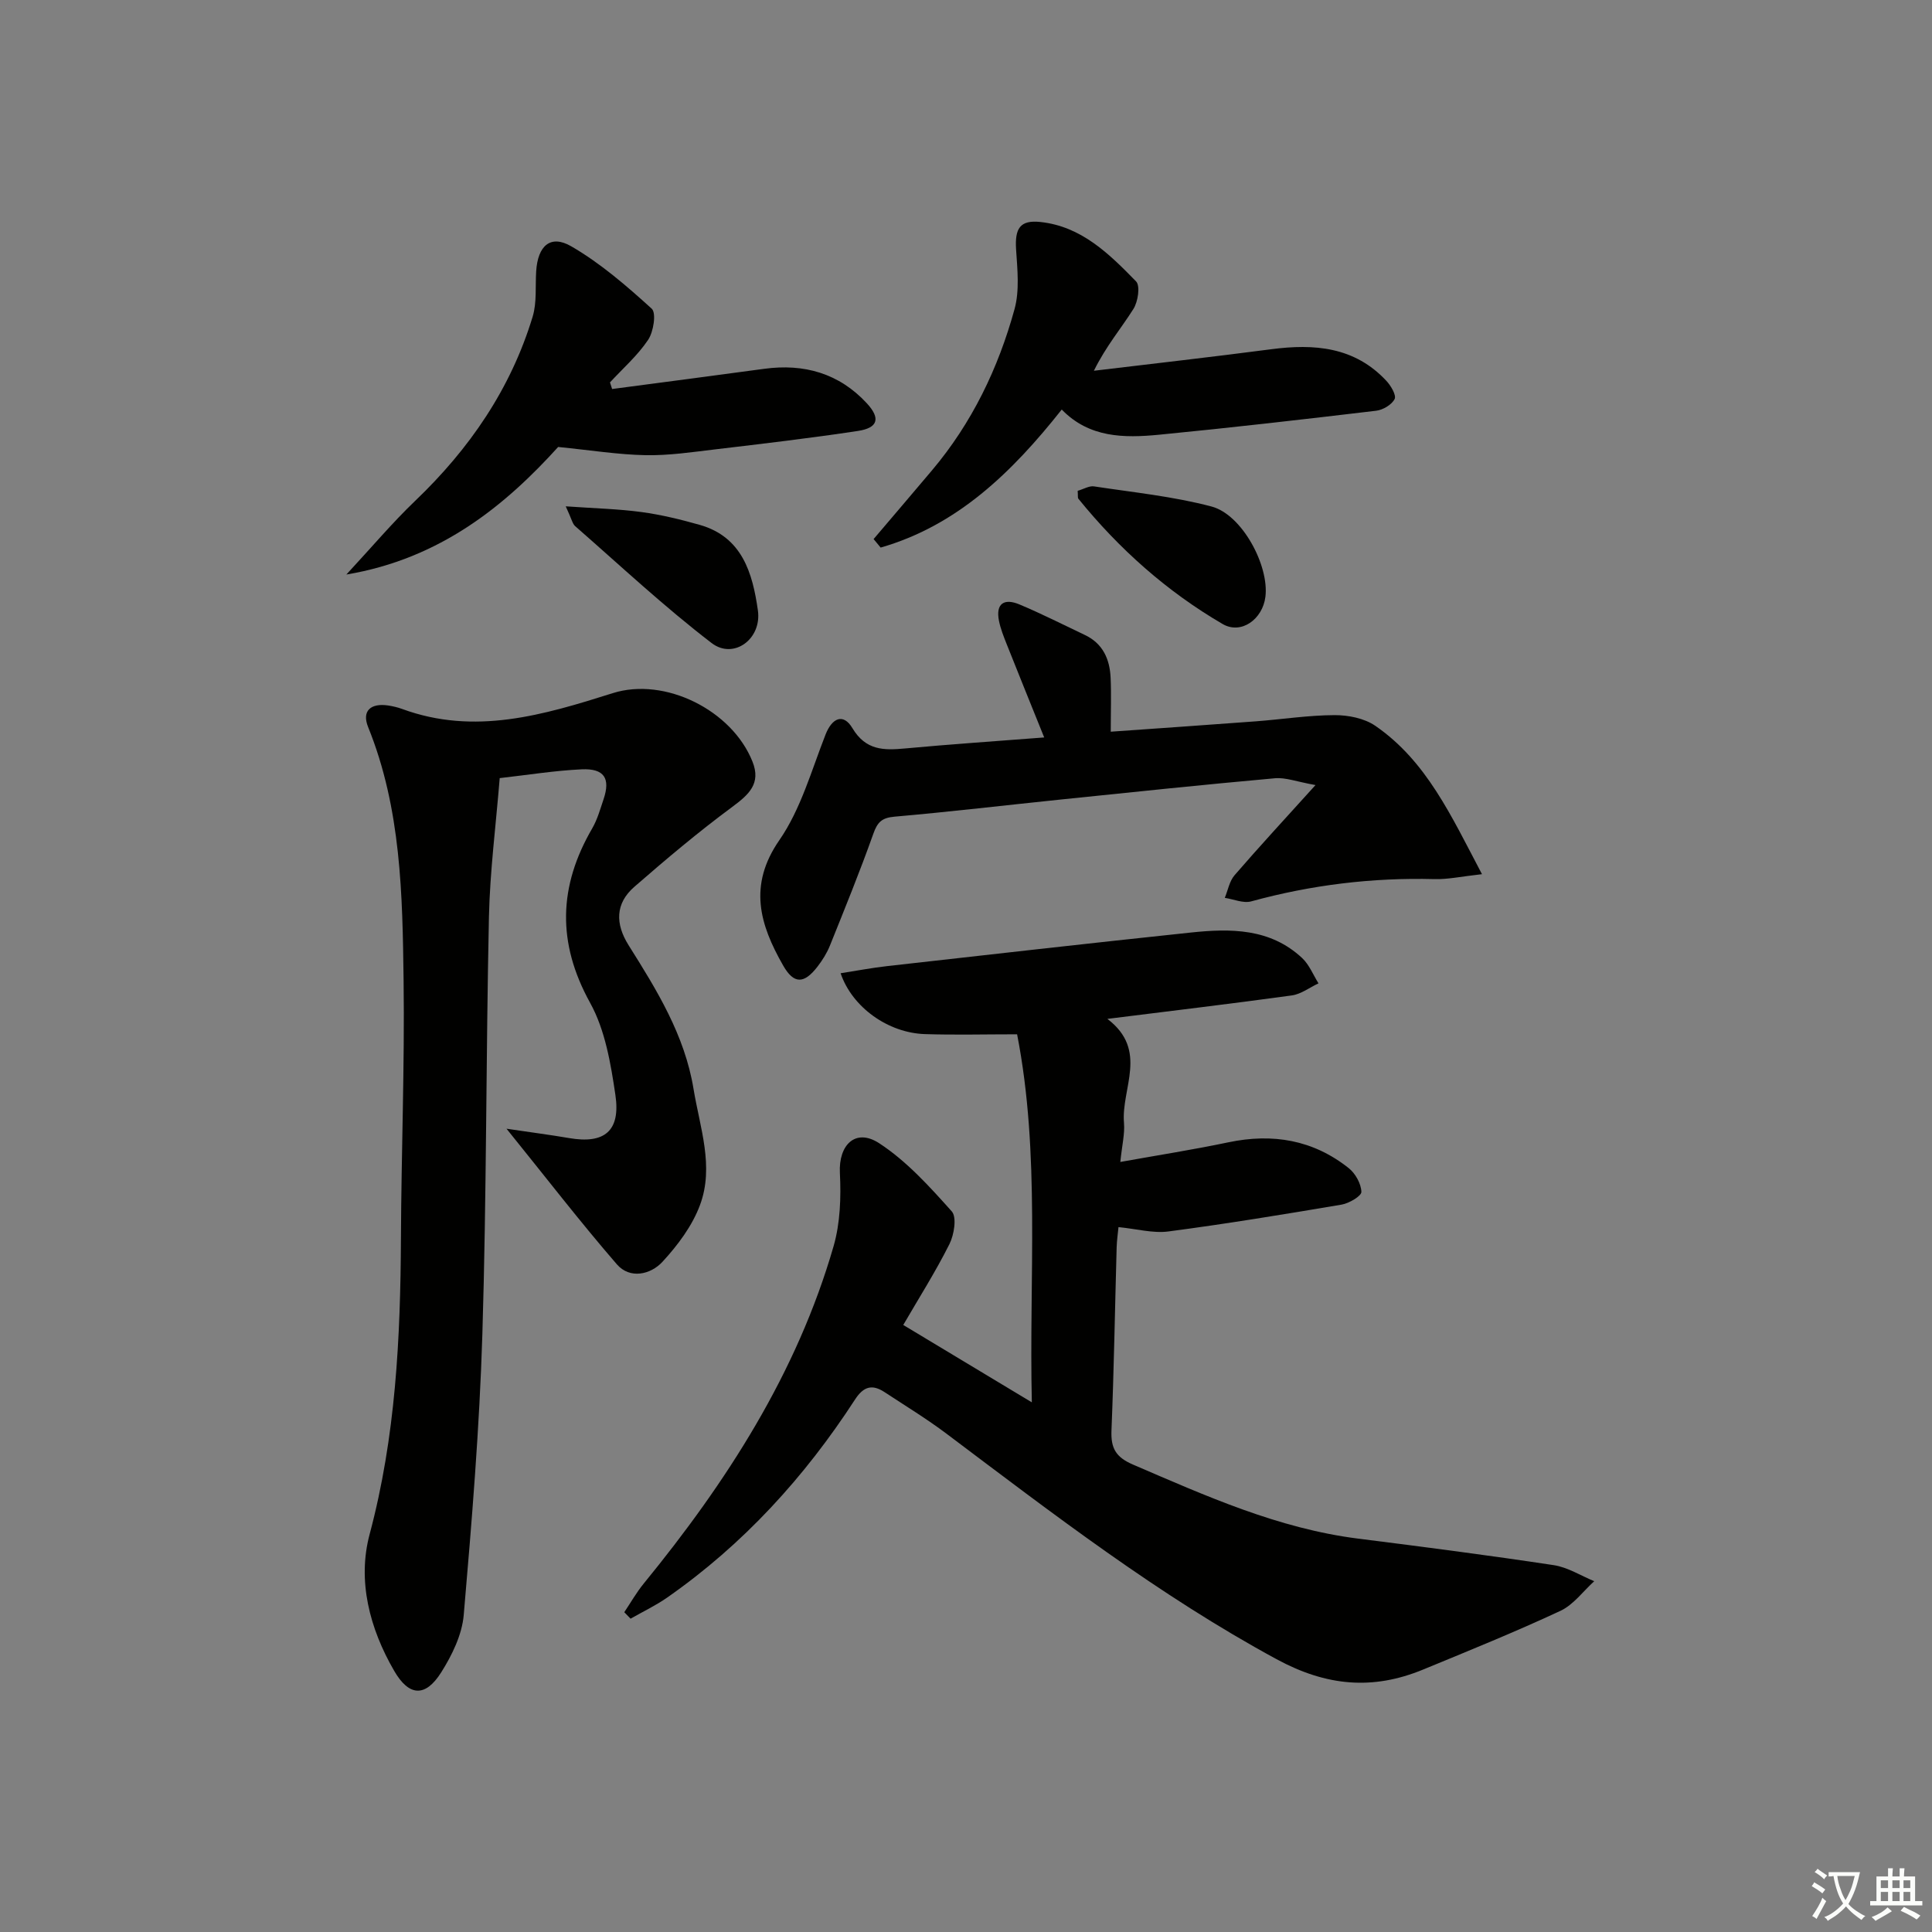 <svg enable-background="new 0 0 400 400" viewBox="0 0 400 400" xmlns="http://www.w3.org/2000/svg"><rect x="0" y="0" width="400" height="400" fill="#808080" stroke="none"/><path d="m377.9 391.2c-.2.3-.4.5-.6.8-.7-.6-1.4-1-2.2-1.5.2-.3.4-.5.5-.8.6.4 1.4.8 2.3 1.5zm-1.8 6.1c-.2-.2-.5-.4-.9-.6.4-.6.8-1.2 1.2-1.9s.7-1.3.9-1.9c.3.3.5.5.8.7-.7 1.3-1.4 2.6-2 3.7zm2.2-9c-.3.3-.5.5-.6.8-.6-.6-1.3-1.1-2-1.5.3-.3.5-.5.6-.7.6.5 1.3.9 2 1.4zm.3.2v-.9h2 4.5c-.3 1.3-.6 2.5-1 3.6s-.9 2.1-1.4 3c.4.5 1 1 1.6 1.4s1.2.8 1.9 1.1c-.3.2-.5.4-.8.8-.4-.3-1-.7-1.6-1.2s-1.2-1.1-1.6-1.6c-.5.6-1.1 1.1-1.7 1.6s-1.4.9-2.1 1.4c-.1-.3-.3-.5-.7-.8.6-.2 1.2-.5 1.9-1s1.4-1.1 2-1.8c-.5-.8-.9-1.6-1.2-2.5s-.6-2-.8-3.2c-.4.1-.7.1-1 .1zm2.5 2.7c.3 1 .7 1.7 1 2.2.3-.5.6-1.1 1-2s.6-1.9.9-3h-3.2-.4c.1.9.3 1.8.7 2.8z" fill="#fbfcfa"/><path d="m396.5 388.5v1.5 3.6h1.5v.9c-.4 0-1 0-1.7 0h-7.9c-.5 0-.9 0-1.2 0v-.9h1.3v-3.5c0-.7 0-1.2 0-1.6h2.4c0-.8 0-1.4 0-1.7h1c0 .3-.1.8-.1 1.7h1.5c0-.8 0-1.4 0-1.7h1c0 .3-.1.9-.1 1.7zm-8.2 9.2c-.2-.3-.5-.5-.8-.8.8-.3 1.4-.6 1.9-.9s1-.7 1.4-1.1c.3.3.6.5.9.8-1.6 1-2.8 1.6-3.4 2zm2.6-6.8v-1.6h-1.5v1.6zm0 2.7v-1.9h-1.5v1.9zm2.4-2.7v-1.6h-1.5v1.6zm0 2.7v-1.9h-1.5v1.9zm.2 2 .7-.8c.4.2.9.5 1.6.8s1.3.7 1.8 1c-.3.3-.5.6-.8.8-.4-.3-1.5-1-3.3-1.8zm2-4.7v-1.6h-1.4v1.6zm0 2.7v-1.9h-1.4v1.9z" fill="#fbfcfa"/><g fill="#010100"><path d="m129.25 333.79c1.33-1.98 2.51-4.07 4.01-5.91 17.17-21.02 31.73-43.55 39.33-69.89 1.38-4.79 1.55-10.13 1.3-15.16-.29-5.78 3.23-9.33 8.13-6.14 5.69 3.71 10.45 8.99 15.03 14.11 1.08 1.21.49 4.84-.48 6.78-2.9 5.78-6.38 11.26-9.56 16.74 8.73 5.25 17.25 10.38 26.62 16.02-.6-26.07 1.78-51.47-3.05-76.2-6.64 0-12.87.16-19.09-.04-7.64-.25-15.07-5.57-17.45-12.6 3.28-.51 6.45-1.12 9.65-1.48 20.96-2.36 41.91-4.74 62.88-6.95 8.22-.87 16.43-.89 23.03 5.29 1.47 1.38 2.27 3.46 3.38 5.23-1.83.86-3.6 2.23-5.51 2.5-12.31 1.7-24.65 3.16-38.2 4.86 8.59 6.52 2.82 14.37 3.44 21.54.19 2.25-.4 4.56-.76 8.08 7.92-1.42 15.19-2.56 22.39-4.07 9.16-1.92 17.55-.5 24.91 5.36 1.38 1.1 2.55 3.21 2.61 4.9.03.86-2.53 2.37-4.08 2.64-11.93 2.02-23.87 3.98-35.87 5.56-3.19.42-6.56-.53-10.34-.9-.13 1.39-.34 2.78-.38 4.18-.35 12.64-.56 25.28-1.07 37.91-.15 3.65.86 5.53 4.44 7.07 15.12 6.5 30.09 13.25 46.66 15.34 13.51 1.7 27.02 3.45 40.48 5.49 2.89.44 5.59 2.18 8.37 3.32-2.31 2.09-4.3 4.88-7 6.14-9.33 4.35-18.89 8.22-28.42 12.15-10.44 4.31-20.02 3.46-30.35-2.14-24.44-13.25-46.27-30.09-68.34-46.69-4.11-3.09-8.53-5.78-12.83-8.61-2.55-1.67-4.34-1.19-6.11 1.54-10.42 16.05-23.13 30-38.89 41-2.38 1.66-5.05 2.93-7.58 4.37-.42-.44-.86-.89-1.3-1.34z"/><path d="m104.87 233.69c5.31.79 9.16 1.28 12.98 1.94 7.28 1.25 10.67-1.44 9.56-8.94-.96-6.5-2.12-13.44-5.23-19.06-6.89-12.46-6.54-24.13.43-36.12 1.07-1.84 1.66-3.99 2.35-6.03 1.46-4.32.15-6.41-4.52-6.2-5.58.26-11.13 1.16-16.98 1.82-.8 9.87-2.02 19.28-2.23 28.72-.62 28.79-.48 57.6-1.36 86.38-.59 19.42-2.19 38.81-3.86 58.17-.35 4.08-2.42 8.32-4.66 11.87-3.3 5.23-6.68 4.97-9.73-.29-5.1-8.79-7.67-18.66-5.09-28.31 5.39-20.18 6.38-40.62 6.48-61.26.08-17.8.78-35.6.55-53.39-.23-17.74-.5-35.55-7.34-52.45-1.38-3.41.59-5 4.13-4.48.98.15 1.97.38 2.9.72 15.04 5.53 29.3 1.25 43.61-3.27 10.78-3.41 24.7 3.52 28.94 14.19 1.8 4.52-.74 6.8-4.18 9.35-7.01 5.18-13.7 10.82-20.28 16.55-3.97 3.45-3.98 7.67-1.19 12.11 5.85 9.29 11.62 18.63 13.44 29.75 1.31 7.98 4.31 16.04 1.34 24.02-1.6 4.32-4.62 8.35-7.79 11.78-2.44 2.64-6.73 3.61-9.42.51-7.57-8.74-14.63-17.91-22.85-28.08z"/><path d="m306.83 180.99c-4.34.48-7.09 1.1-9.83 1.02-12.89-.34-25.51 1.2-37.95 4.61-1.63.45-3.64-.45-5.47-.73.65-1.58.96-3.45 2.02-4.68 5.08-5.88 10.36-11.59 16.76-18.67-3.88-.69-6.19-1.61-8.4-1.41-14.72 1.32-29.42 2.86-44.12 4.38-11.54 1.19-23.07 2.56-34.63 3.57-2.64.23-3.55 1.14-4.4 3.55-2.77 7.8-5.9 15.48-8.99 23.16-.61 1.52-1.52 2.97-2.52 4.28-2.82 3.68-4.94 3.74-7.18-.21-4.8-8.42-7.27-16.52-.76-25.92 4.44-6.42 6.65-14.44 9.56-21.86 1.35-3.45 3.68-4.48 5.56-1.33 2.77 4.63 6.48 4.62 10.9 4.21 9.37-.87 18.77-1.5 28.81-2.28-2.77-6.87-5.31-13.13-7.8-19.4-.61-1.54-1.23-3.1-1.56-4.72-.74-3.68 1.14-4.72 4.23-3.42 4.59 1.92 9.04 4.19 13.54 6.32 3.73 1.76 5.16 5 5.34 8.84.16 3.47.03 6.95.03 11.19 10.27-.73 20.12-1.4 29.96-2.14 5.46-.41 10.92-1.27 16.38-1.29 2.84-.01 6.18.65 8.46 2.23 10.55 7.28 15.63 18.51 22.06 30.7z"/><path d="m126.73 80.54c10.49-1.39 20.99-2.75 31.48-4.18 8.28-1.13 15.53.94 21.26 7.14 2.88 3.12 2.31 5.09-1.83 5.72-9.83 1.49-19.72 2.65-29.59 3.82-4.78.57-9.6 1.29-14.39 1.2-5.65-.11-11.28-1.02-18.1-1.7-10.9 12.04-24.33 23.14-43.85 26.41 5.3-5.71 9.52-10.73 14.23-15.24 11.26-10.76 19.81-23.2 24.34-38.15.89-2.94.53-6.26.73-9.4.33-5.26 2.95-7.66 7.25-5.17 6.05 3.5 11.47 8.2 16.67 12.92.98.89.38 4.76-.73 6.43-2.17 3.25-5.22 5.92-7.91 8.83.14.46.29.91.44 1.37z"/><path d="m219.82 84.79c-10.34 13.07-21.68 24.03-37.49 28.58-.49-.59-.97-1.18-1.46-1.76 4.03-4.74 8.07-9.47 12.08-14.22 8.28-9.81 13.73-21.14 17.1-33.39 1.06-3.86.59-8.24.32-12.35-.28-4.38.82-6.14 5.03-5.69 8.5.9 14.27 6.62 19.81 12.3.9.92.4 4.21-.55 5.71-2.54 4.03-5.67 7.69-8.18 12.79 12.23-1.47 24.47-2.85 36.68-4.45 8.95-1.18 17.31-.52 23.89 6.56.93 1 2.09 2.97 1.69 3.75-.6 1.18-2.41 2.25-3.82 2.42-14.99 1.78-29.98 3.51-45 4.97-7.19.69-14.4.66-20.1-5.22z"/><path d="m117.13 104.83c6.12.43 10.96.54 15.72 1.19 4.05.55 8.08 1.53 12.02 2.65 8.84 2.51 10.95 10.05 12.04 17.68.86 5.97-5.04 10.26-9.57 6.79-9.83-7.53-18.92-16.04-28.26-24.21-.56-.49-.71-1.44-1.95-4.1z"/><path d="m223.12 101.62c1.25-.36 2.38-1.07 3.38-.92 8.14 1.24 16.41 2.07 24.34 4.17 6.34 1.68 11.95 12.26 11.15 18.69-.58 4.66-5.02 7.88-8.87 5.63-11.54-6.73-21.42-15.53-29.85-25.93-.17-.2-.07-.63-.15-1.64z"/></g></svg>